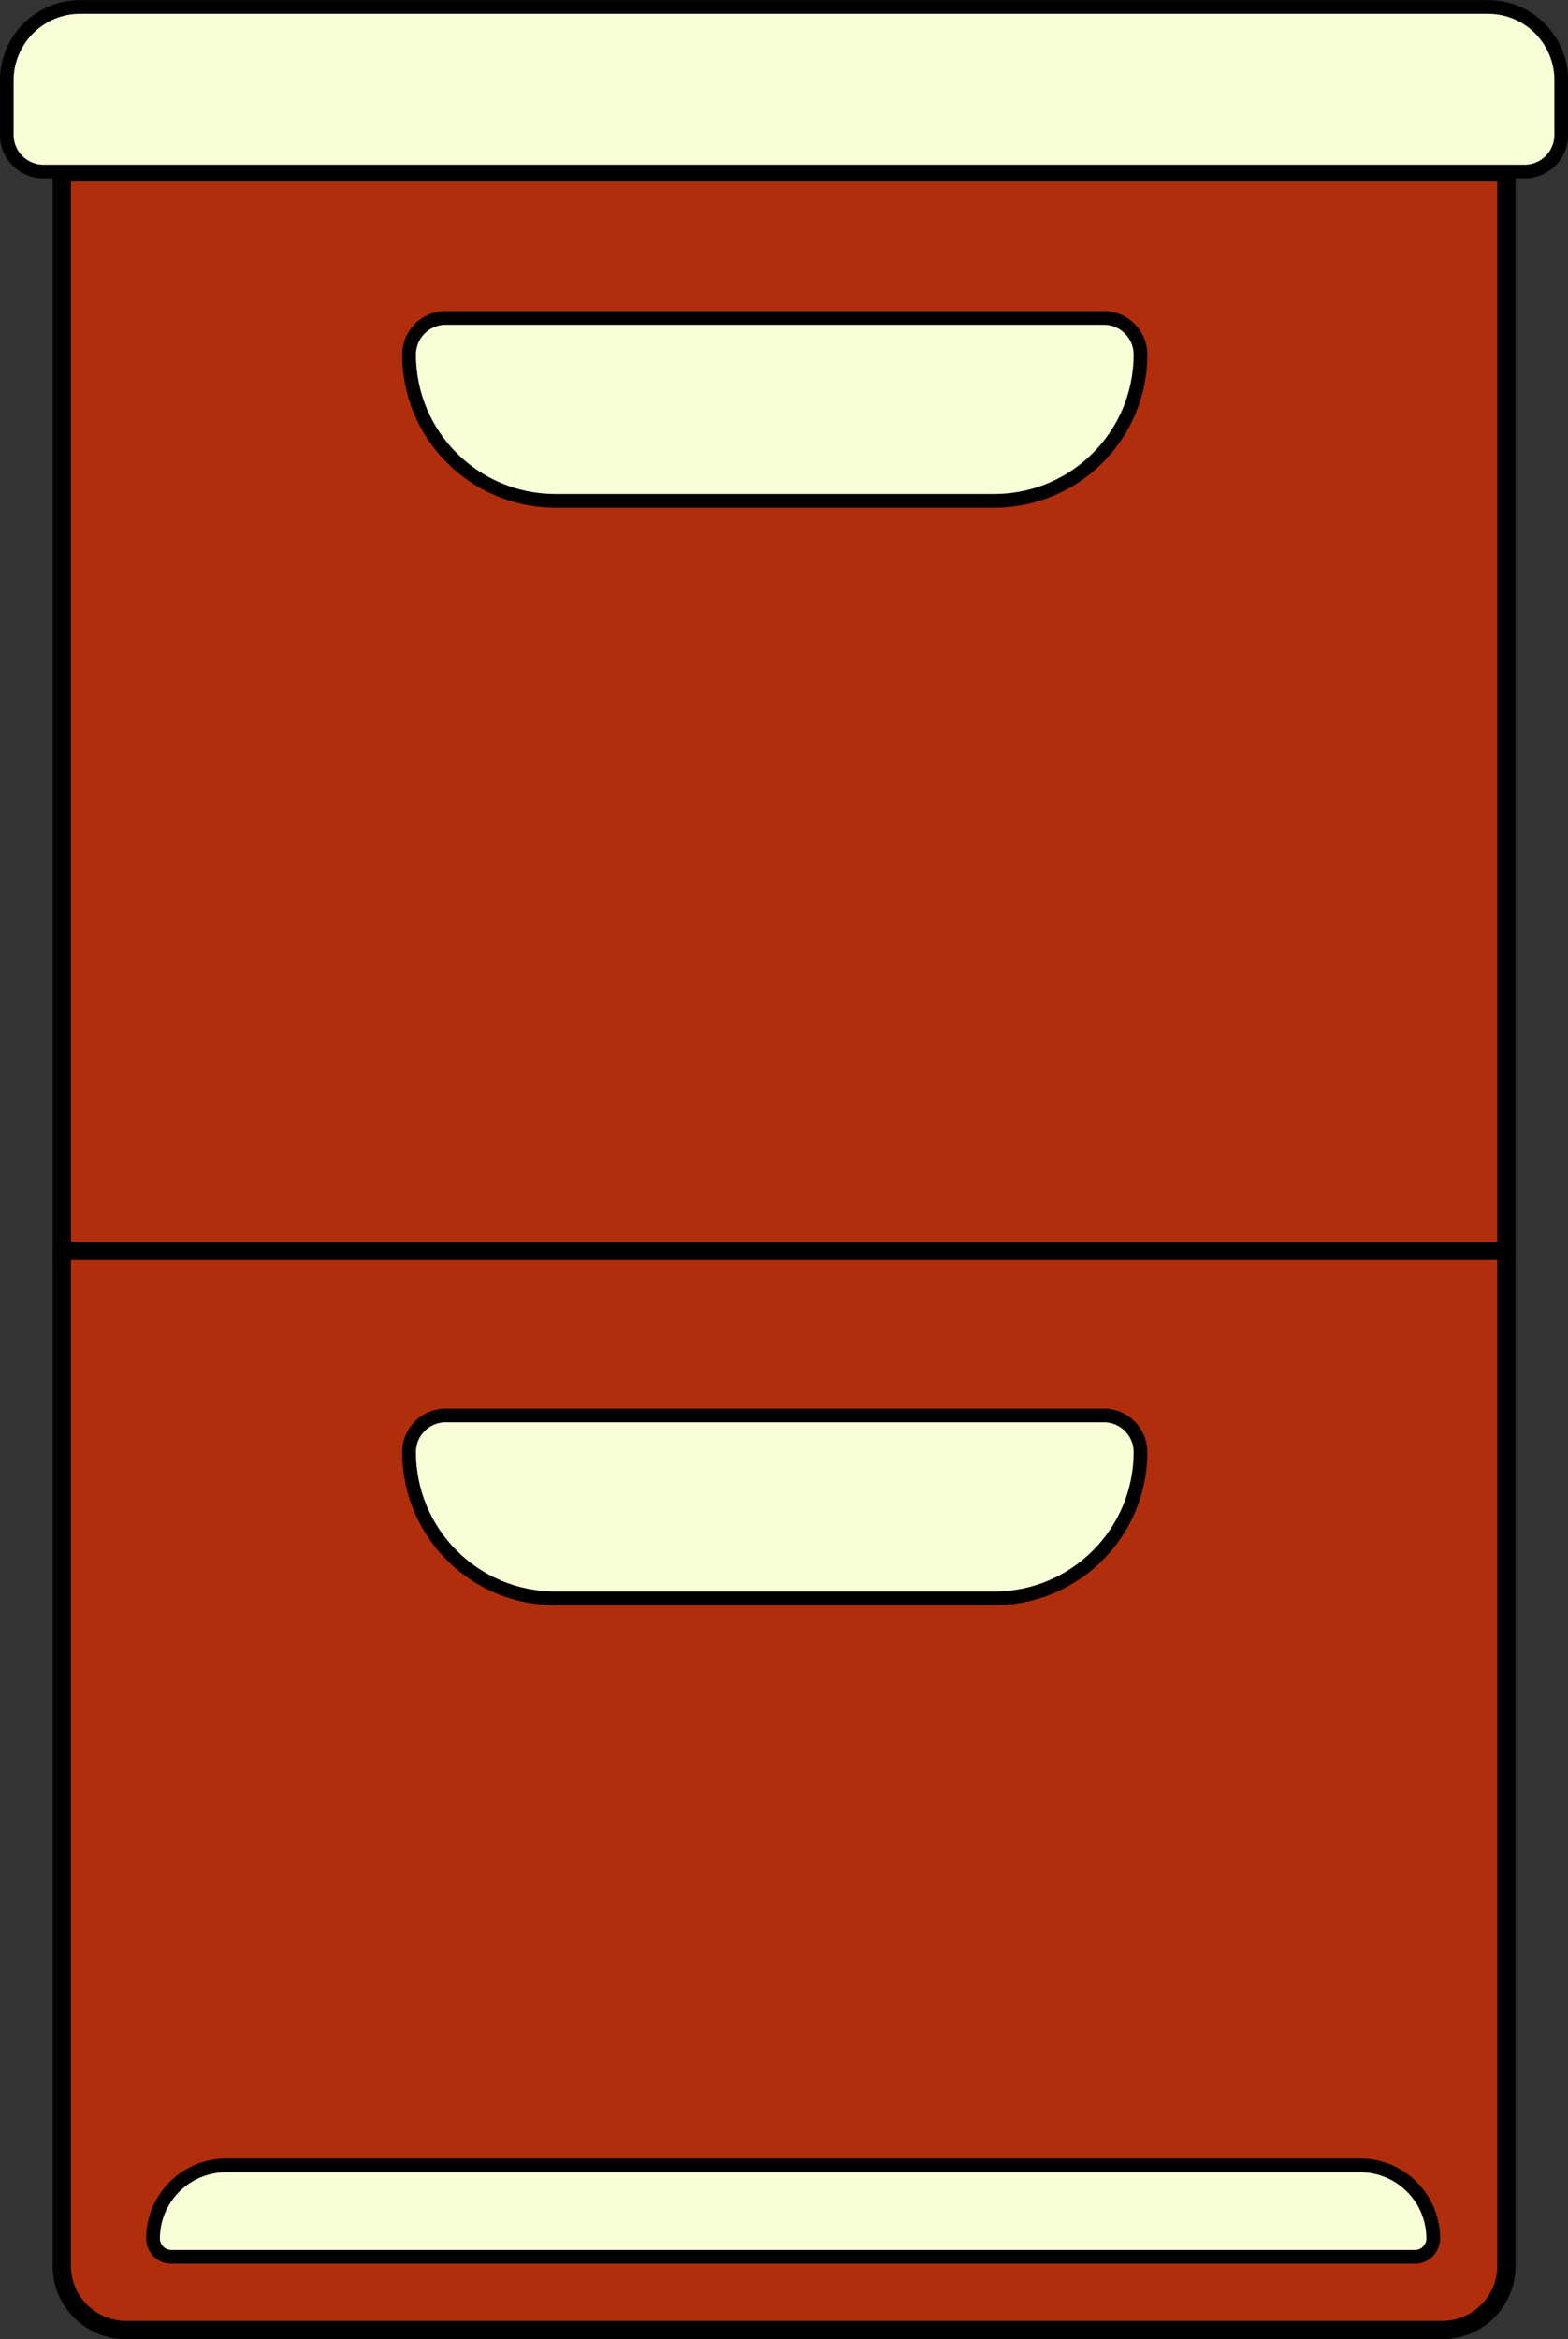 <?xml version="1.0" encoding="UTF-8"?>
<svg id="Layer_1" data-name="Layer 1" xmlns="http://www.w3.org/2000/svg" viewBox="0 0 85.75 127.88">
  <rect x="0" y="0" width="85.75" height="127.88" fill="#333333" stroke="none"/>
  <defs>
    <style>
      .cls-1 {
        fill: #b02e0c;
      }

      .cls-2 {
        fill: #f9ffd6;
        stroke: #000;
        stroke-miterlimit: 10;
        stroke-width: .75px;
      }
    </style>
  </defs>
  <g>
    <g>
      <path class="cls-1" d="M6.88,127.38c-1.93,0-3.5-1.57-3.5-3.5v-55.5h79v55.5c0,1.93-1.57,3.5-3.5,3.5H6.88Z"/>
      <path d="M81.88,68.88v55c0,1.65-1.35,3-3,3H6.88c-1.65,0-3-1.35-3-3v-55h78M82.88,67.88H2.88v56c0,2.21,1.79,4,4,4h72c2.21,0,4-1.79,4-4v-56h0Z"/>
    </g>
    <g>
      <rect class="cls-1" x="3.38" y="9.38" width="79" height="59"/>
      <path d="M81.88,9.88v58H3.88V9.88h78M82.88,8.88H2.88v60h80V8.88h0Z"/>
    </g>
  </g>
  <path class="cls-2" d="M24.37,17.38h36c1.1,0,2,.9,2,2h0c0,4.42-3.58,8-8,8h-24c-4.42,0-8-3.58-8-8h0c0-1.1.9-2,2-2Z"/>
  <path class="cls-2" d="M24.37,77.38h36c1.1,0,2,.9,2,2h0c0,4.42-3.58,8-8,8h-24c-4.42,0-8-3.58-8-8h0c0-1.1.9-2,2-2Z"/>
  <path class="cls-2" d="M9.38,118.37h68c.55,0,1,.45,1,1h0c0,2.21-1.79,4-4,4H12.37c-2.21,0-4-1.79-4-4h0c0-.55.45-1,1-1Z" transform="translate(86.75 241.75) rotate(180)"/>
  <path class="cls-2" d="M4.38.38h77c2.21,0,4,1.79,4,4v3c0,1.1-.9,2-2,2H2.37c-1.1,0-2-.9-2-2v-3C.38,2.17,2.17.38,4.38.38Z"/>
</svg>